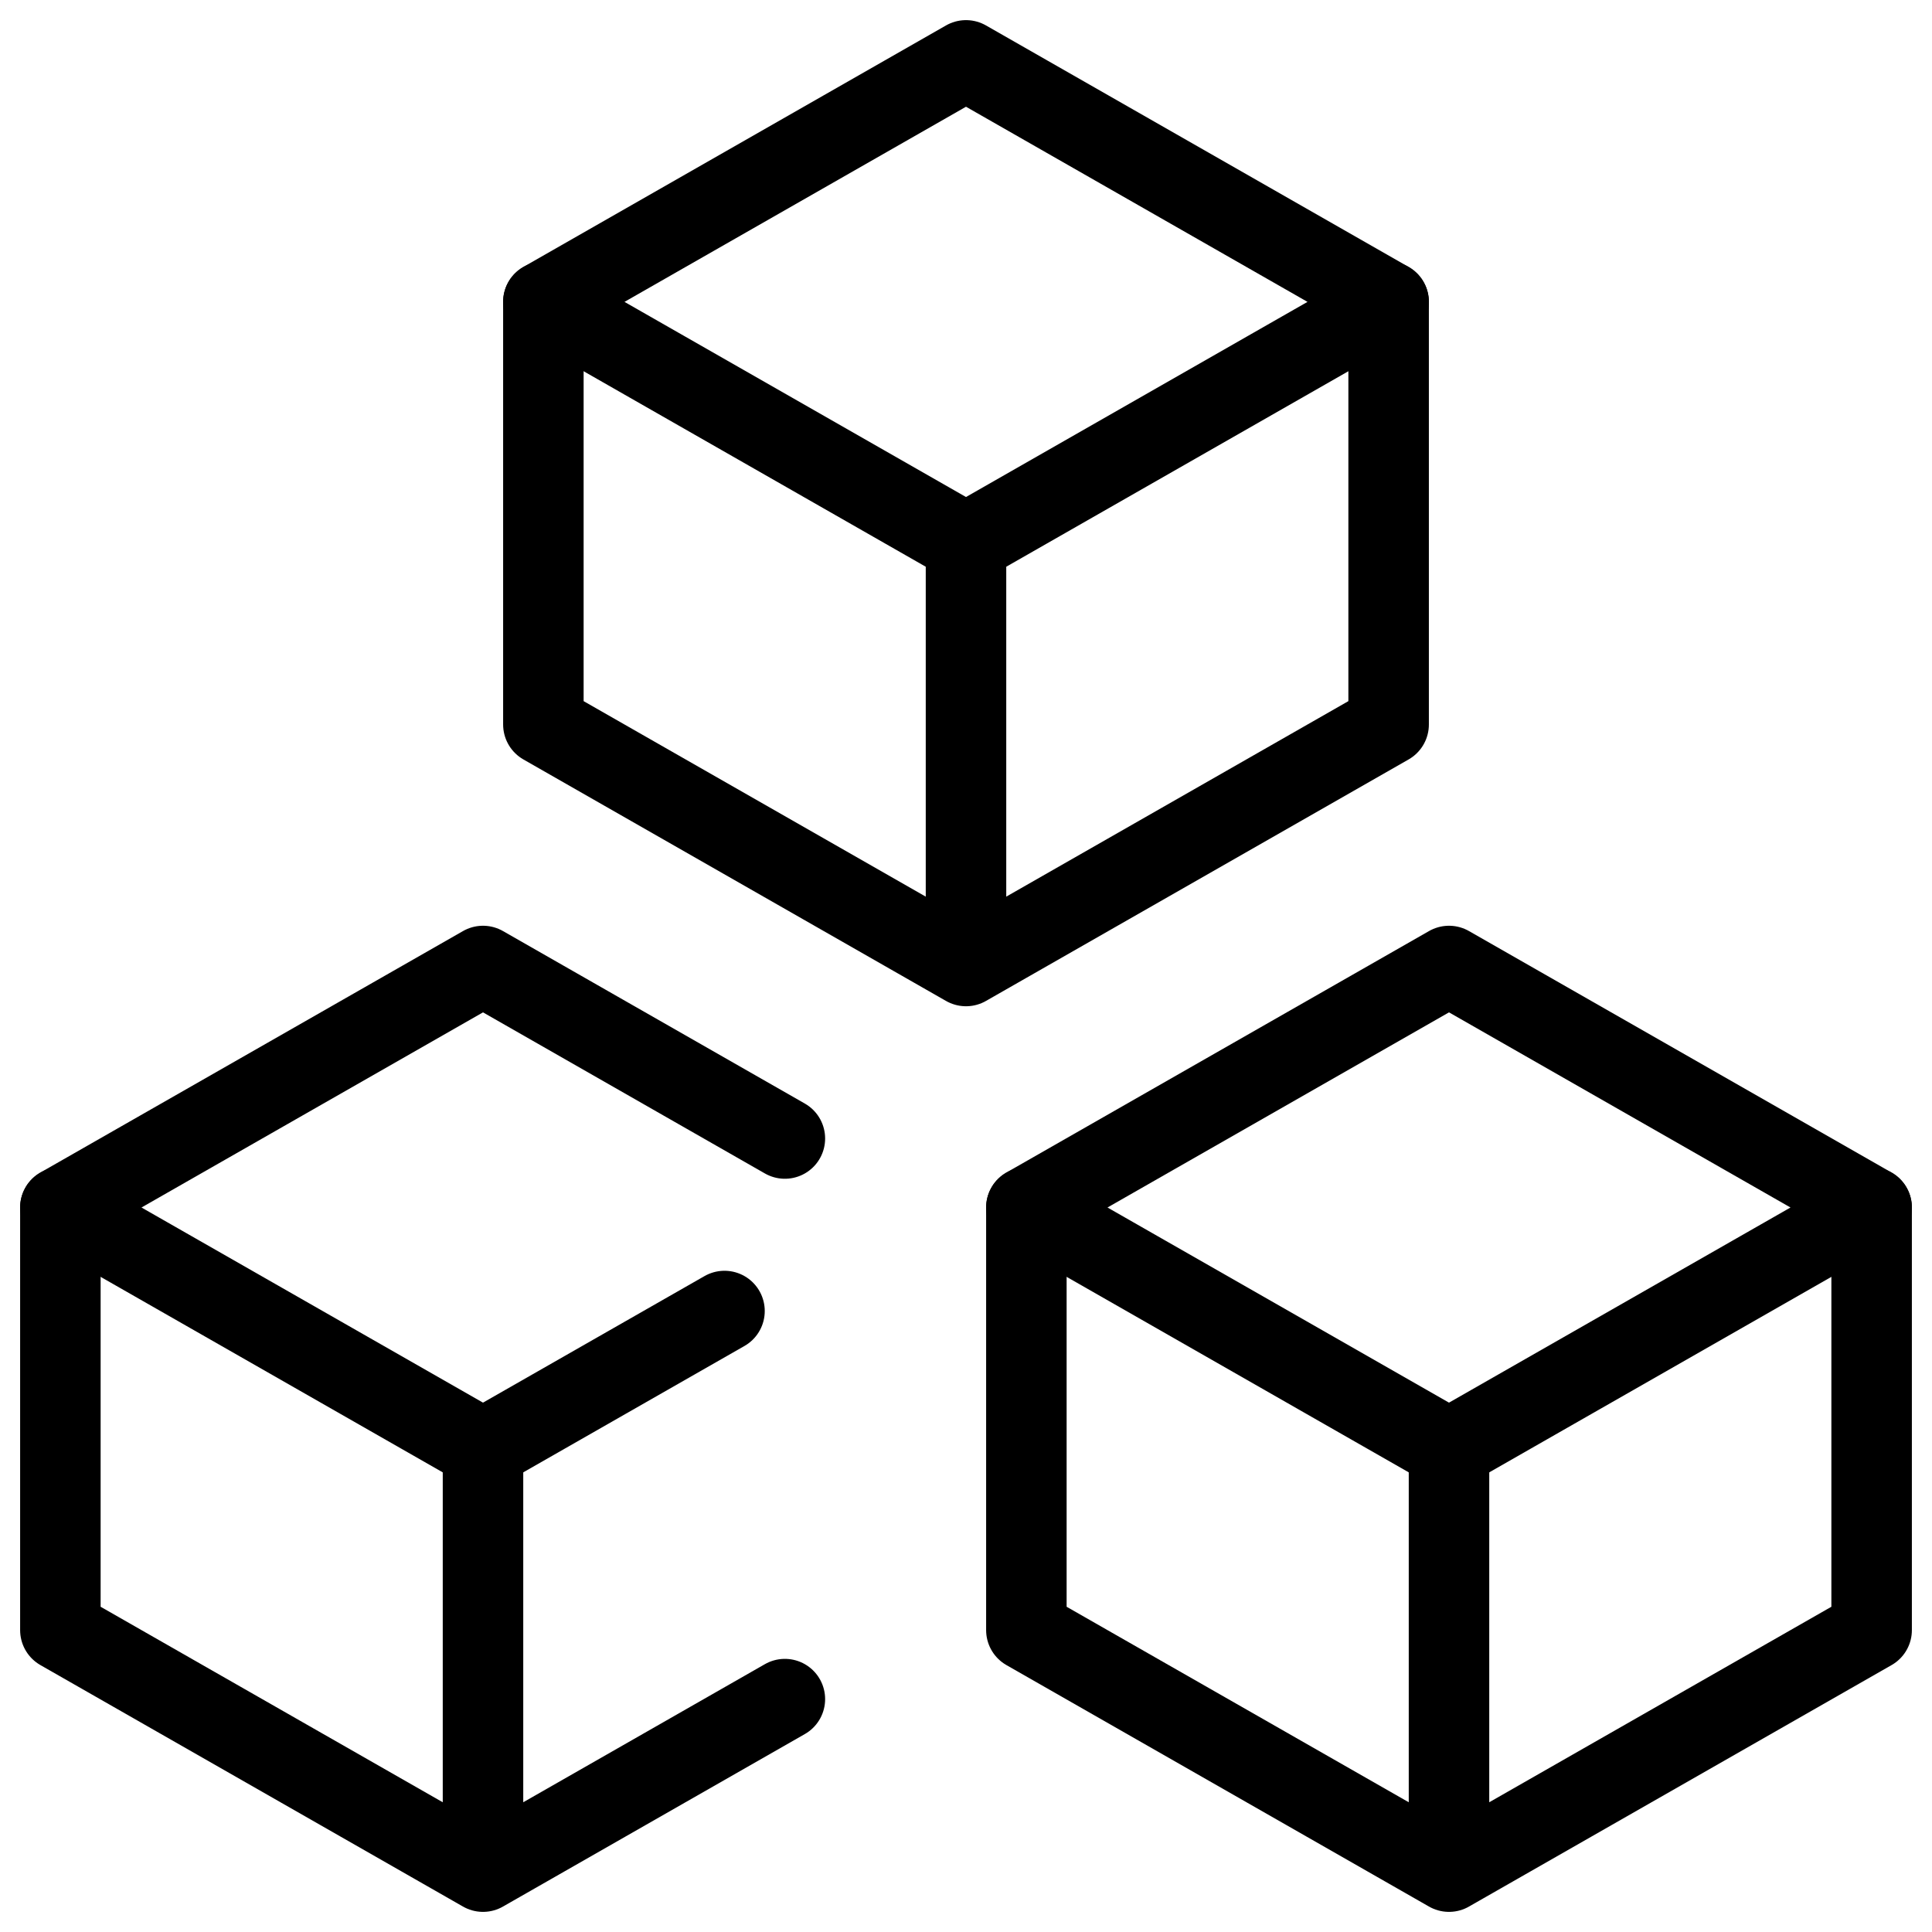<svg xmlns="http://www.w3.org/2000/svg" xmlns:svg="http://www.w3.org/2000/svg" version="1.0" viewBox="0 0 24 24"><g fill="none" stroke="currentColor" stroke-linecap="round" stroke-linejoin="round" stroke-width="1"><path d="M.75 15v5.25l5.25 3 3.75-2.143M6 23.25V18M18 12l-5.25 3L18 18l5.25-3L18 12z"/><path d="M12.75 15v5.25l5.25 3 5.25-3V15M18 18v5.25M12 .75l-5.25 3 5.25 3 5.25-3-5.25-3z"/><path d="M6.75 3.75V9L12 12l5.25-3V3.75M12 6.75V12M9.75 14.143L6 12 .75 15 6 18l3-1.714"/></g></svg>